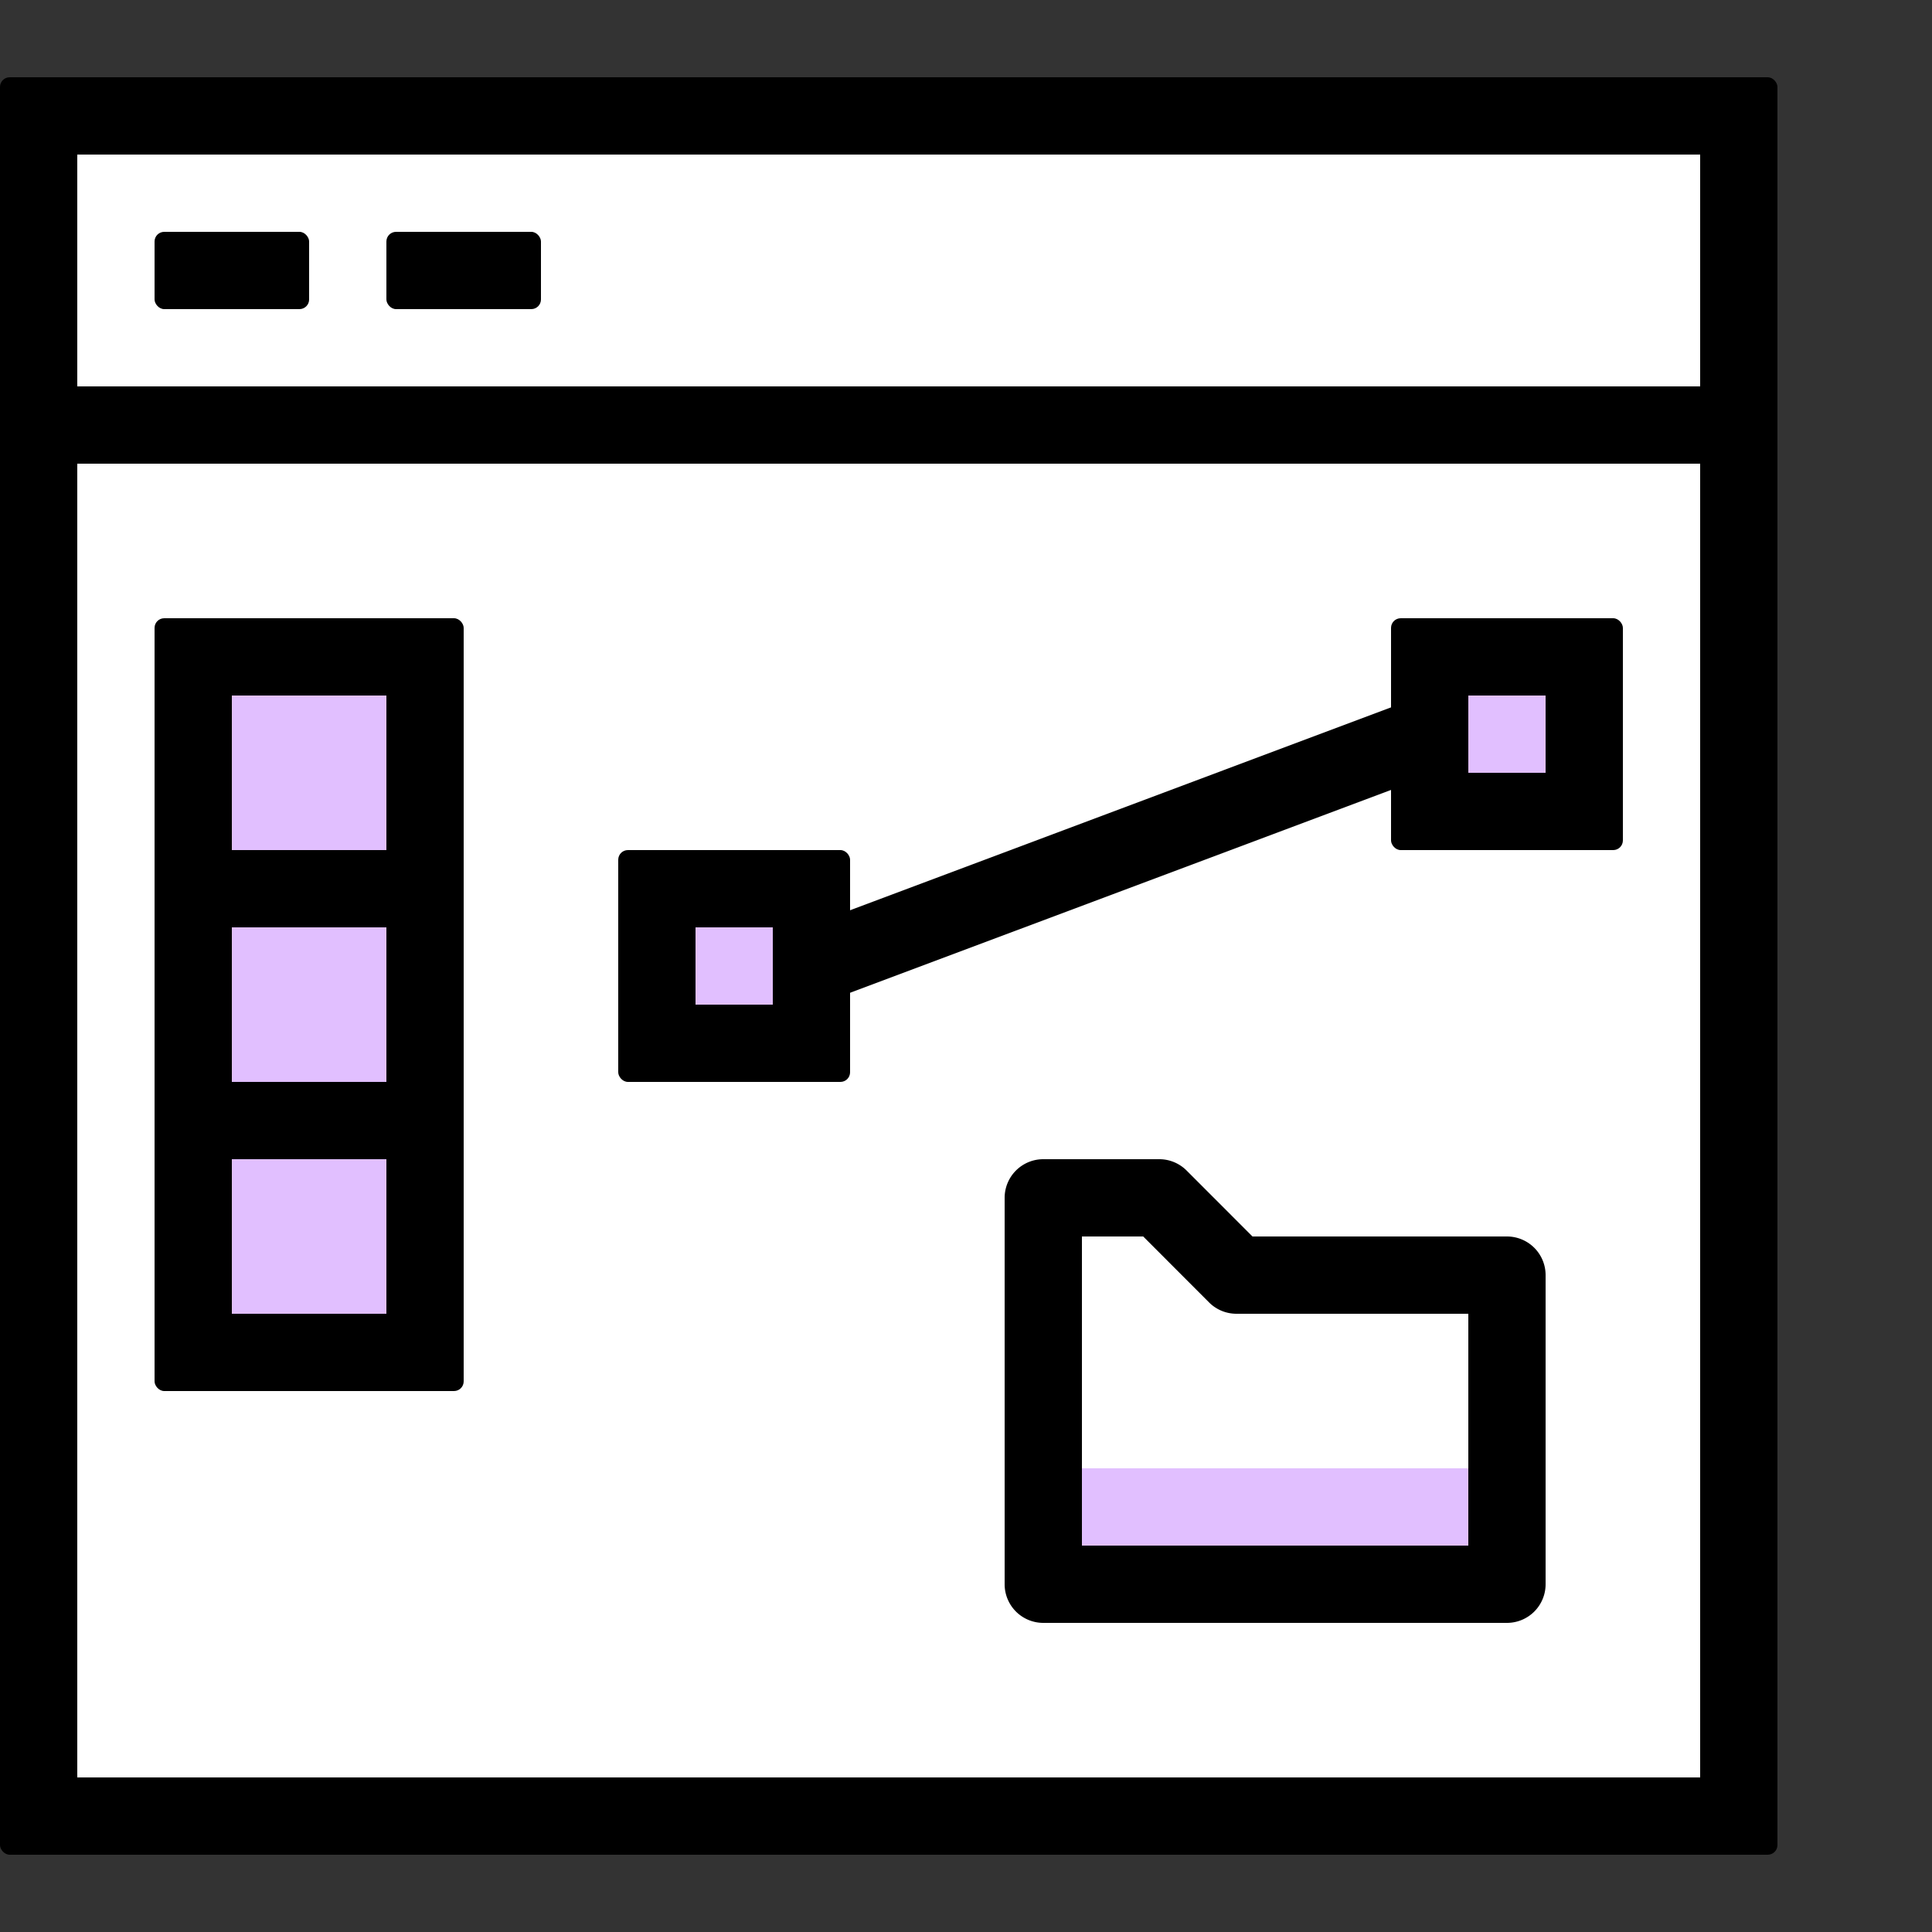 <svg xmlns="http://www.w3.org/2000/svg" width="100" height="100">
  <rect width="100%" height="100%" fill="#333333" stroke="none"/>
  <rect width="92" height="92" y="4" rx=".5"/>
  <path fill="#FFF" d="M4 24h84v68H4z"/>
  <path d="M42.704 51.872a2 2 0 1 1-1.408-3.744l32-12a2 2 0 0 1 1.408 3.744l-32 12z"/>
  <rect width="12" height="12" x="32" y="44" rx=".5"/>
  <rect width="12" height="12" x="72" y="32" rx=".5"/>
  <rect width="16" height="40" x="8" y="32" rx=".5"/>
  <path fill="#FFF" d="M4 8h84v12H4z"/>
  <path fill="#E1BFFF" d="M36 48h4v4h-4v-4zM12 36h8v8h-8v-8zm0 12h8v8h-8v-8zm0 12h8v8h-8v-8zm64-24h4v4h-4v-4z"/>
  <path fill="#80F" fill-opacity=".25" d="M56 76h20v4H56z"/>
  <path d="M78 64a2 2 0 0 1 2 2v16a2 2 0 0 1-2 2H54a2 2 0 0 1-2-2V62a2 2 0 0 1 2-2h6a2 2 0 0 1 1.416.584L64.828 64H78z"/>
  <path fill="#FFF" d="M56 80h20V68H64a2 2 0 0 1-1.416-.584L59.172 64H56v16z"/>
  <path d="M10 16a2 2 0 1 1 0-4h4a2 2 0 1 1 0 4h-4zm12 0a2 2 0 1 1 0-4h4a2 2 0 1 1 0 4h-4z"/>
  <rect width="8" height="4" x="20" y="12" rx=".5"/>
  <rect width="8" height="4" x="8" y="12" rx=".5"/>
  <path fill="#E1BFFF" d="M56 76h20v4H56z"/>
</svg>
